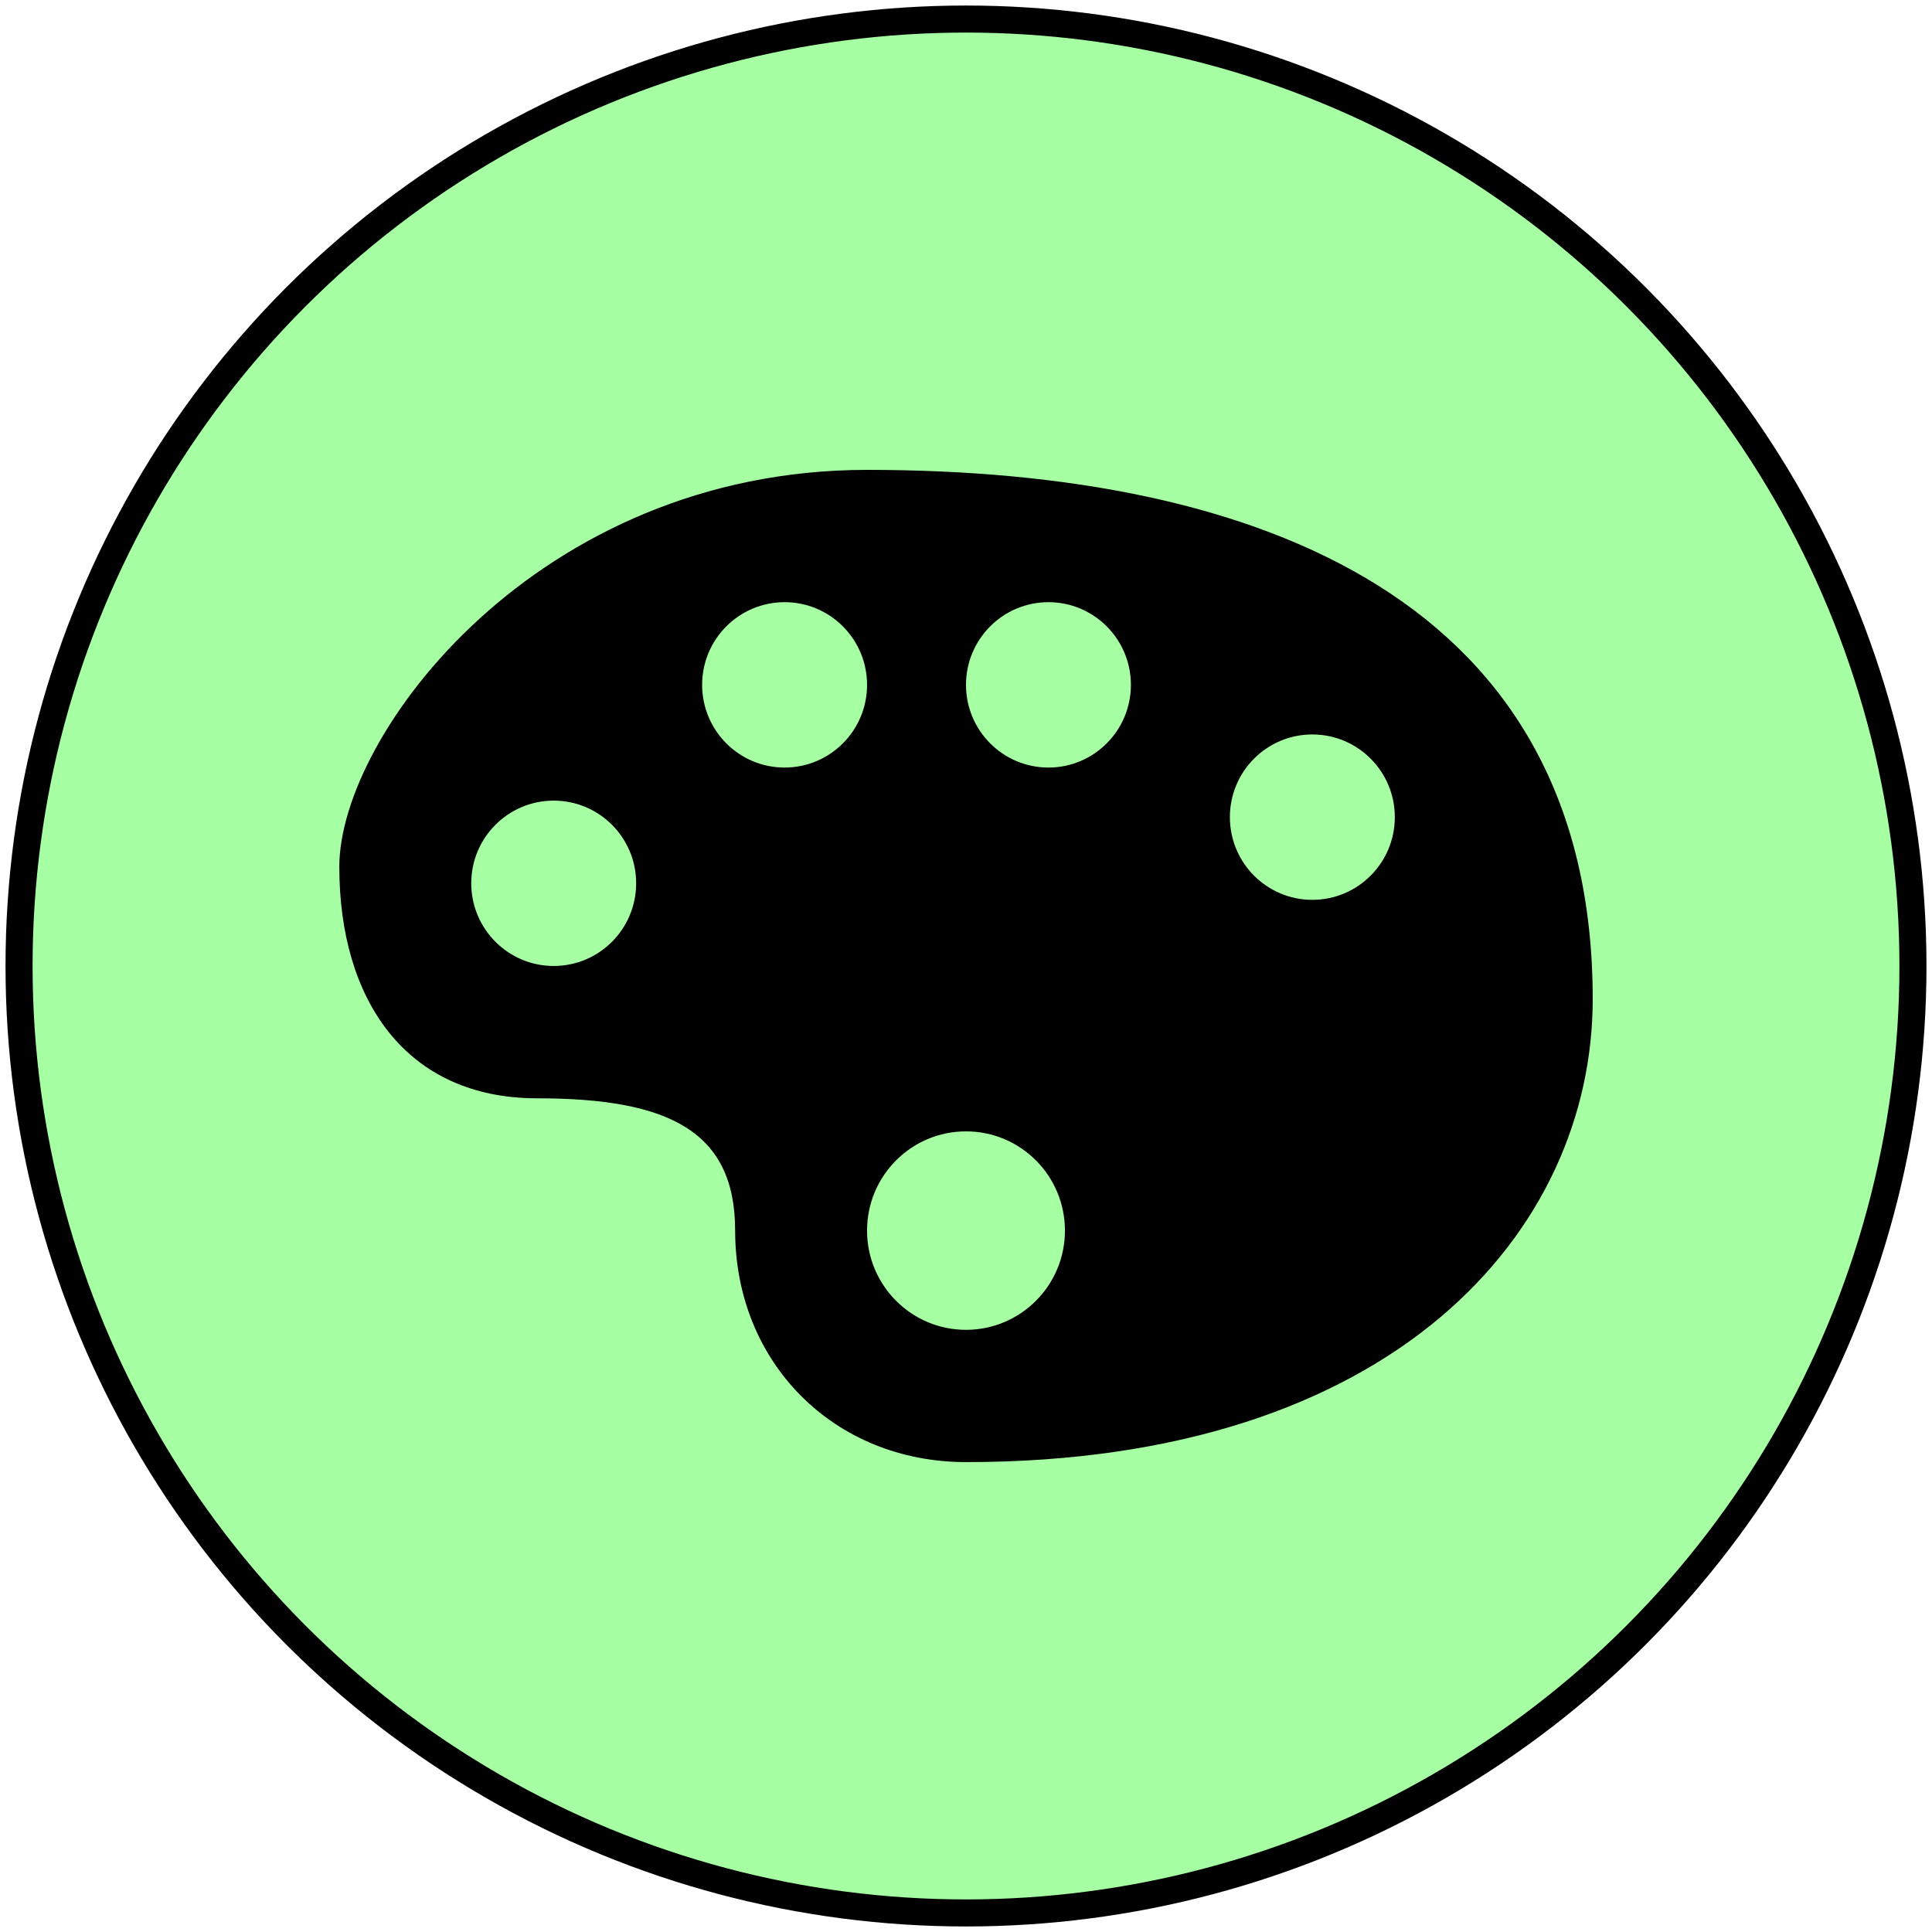 <?xml version="1.0" encoding="UTF-8" standalone="no" ?>
<!DOCTYPE svg PUBLIC "-//W3C//DTD SVG 1.1//EN" "http://www.w3.org/Graphics/SVG/1.1/DTD/svg11.dtd">
<svg xmlns="http://www.w3.org/2000/svg" xmlns:xlink="http://www.w3.org/1999/xlink" version="1.1" width="512" height="512" viewBox="0 0 512 512" xml:space="preserve">
<desc>Created with Fabric.js 4.2.0</desc>
<defs>
</defs>
<rect x="0" y="0" width="100%" height="100%" fill="transparent"></rect>
<g transform="matrix(1 0 0 1 256 256)" id="ece07c3e-7e66-45b5-865b-bf7b0485dd1f"  >
<rect style="stroke: none; stroke-width: 1; stroke-dasharray: none; stroke-linecap: butt; stroke-dashoffset: 0; stroke-linejoin: miter; stroke-miterlimit: 4; fill: rgb(255,255,255); fill-opacity: 0; fill-rule: nonzero; opacity: 1;" vector-effect="non-scaling-stroke"  x="-256" y="-256" rx="0" ry="0" width="512" height="512" />
</g>
<g transform="matrix(0 0 0 0 0 0)" id="011a848d-5980-4c67-8dae-4127cc0439b2"  >
</g>
<g transform="matrix(7.17 0 0 7.17 256 256)" id="32e7c556-da37-4610-8a6c-72d603abd107"  >
<circle style="stroke: rgb(0,0,0); stroke-width: 1; stroke-dasharray: none; stroke-linecap: butt; stroke-dashoffset: 0; stroke-linejoin: miter; stroke-miterlimit: 4; fill: rgb(167,255,163); fill-rule: nonzero; opacity: 1;" vector-effect="non-scaling-stroke"  cx="0" cy="0" r="35" />
</g>
<g transform="matrix(6.92 0 0 6.92 256 256)" id="465e0572-bf93-4743-81ab-fb561c37d65b"  >
<path style="stroke: rgb(0,0,0); stroke-width: 0; stroke-dasharray: none; stroke-linecap: butt; stroke-dashoffset: 0; stroke-linejoin: miter; stroke-miterlimit: 4; fill: rgb(0,0,0); fill-rule: nonzero; opacity: 1;" vector-effect="non-scaling-stroke"  transform=" translate(-25, -25)" d="M 21.211 6 C 8.579 6 1 16.133 1 21.2 C 1 26.267 3.526 30.067 8.579 30.067 C 13.632 30.067 16.159 31.333 16.159 35.133 C 16.159 40.199 19.948 43.999 25.001 43.999 C 41.423 43.999 49.001 35.133 49.001 26.267 C 49 11.067 36.366 6 21.211 6 z M 18.053 11.067 C 19.797 11.067 21.211 12.485 21.211 14.233 C 21.211 15.983 19.797 17.4 18.053 17.4 C 16.309 17.4 14.895 15.982 14.895 14.233 C 14.895 12.485 16.309 11.067 18.053 11.067 z M 28.157 11.067 C 29.901 11.067 31.315 12.485 31.315 14.233 C 31.315 15.983 29.901 17.4 28.157 17.4 C 26.414 17.4 25 15.982 25 14.233 C 25 12.485 26.414 11.067 28.157 11.067 z M 38.263 16.133 C 40.008 16.133 41.422 17.55 41.422 19.3 C 41.422 21.05 40.008 22.466 38.263 22.466 C 36.519 22.466 35.106 21.049 35.106 19.3 C 35.105 17.551 36.519 16.133 38.263 16.133 z M 9.211 18.667 C 10.955 18.667 12.368 20.084 12.368 21.832 C 12.368 23.582 10.954 24.999 9.211 24.999 C 7.468 24.999 6.053 23.581 6.053 21.832 C 6.053 20.084 7.467 18.667 9.211 18.667 z M 25 31.333 C 27.093 31.333 28.789 33.033 28.789 35.134 C 28.789 37.232 27.093 38.933 25 38.933 C 22.907 38.933 21.211 37.232 21.211 35.134 C 21.211 33.033 22.907 31.333 25 31.333 z" stroke-linecap="round" />
</g>
</svg>